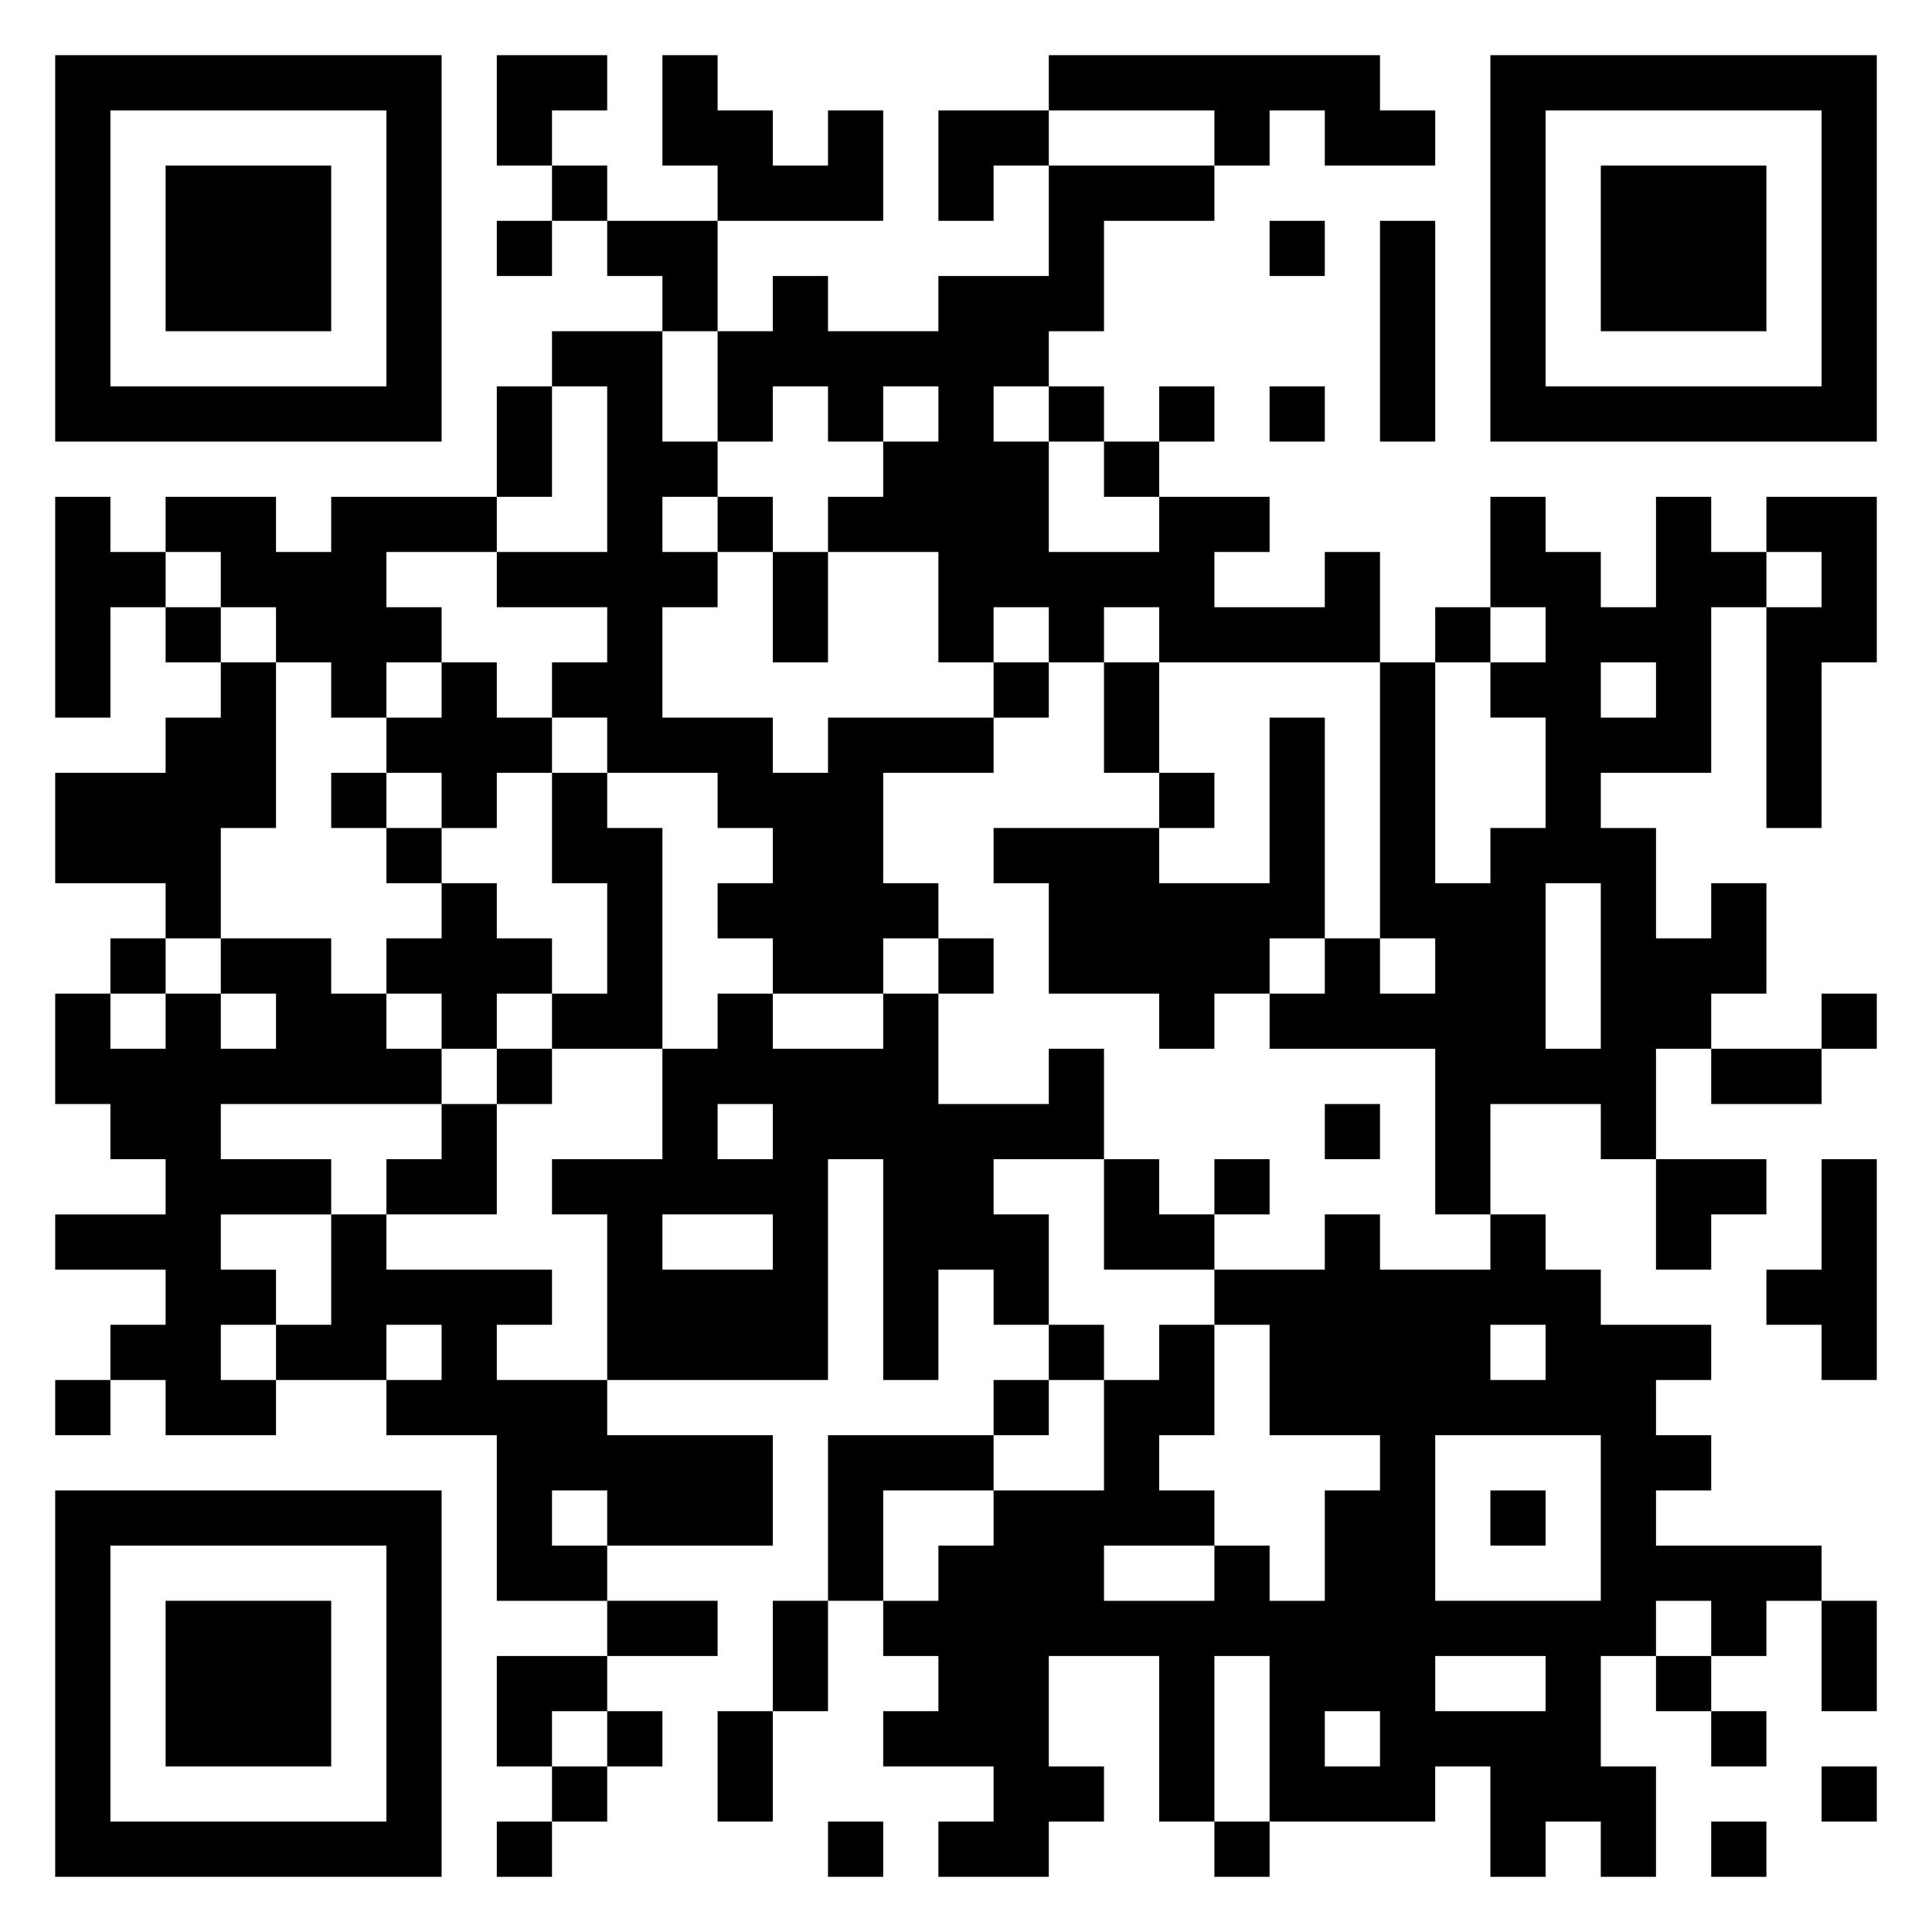 <svg xmlns="http://www.w3.org/2000/svg" viewBox="0 0 35 35"><path d="M1 1h7v7h-7zM9 1h2v1h-1v1h-1zM12 1h1v1h1v1h1v-1h1v2h-3v-1h-1zM19 1h6v1h1v1h-2v-1h-1v1h-1v-1h-3zM27 1h7v7h-7zM2 2v5h5v-5zM17 2h2v1h-1v1h-1zM28 2v5h5v-5zM3 3h3v3h-3zM10 3h1v1h-1zM19 3h3v1h-2v2h-1v1h-1v1h1v2h2v-1h2v1h-1v1h2v-1h1v2h-4v-1h-1v1h-1v-1h-1v1h-1v-2h-2v-1h1v-1h1v-1h-1v1h-1v-1h-1v1h-1v-2h1v-1h1v1h2v-1h2zM29 3h3v3h-3zM9 4h1v1h-1zM11 4h2v2h-1v-1h-1zM23 4h1v1h-1zM25 4h1v4h-1zM10 6h2v2h1v1h-1v1h1v1h-1v2h2v1h1v-1h3v1h-2v2h1v1h-1v1h-2v-1h-1v-1h1v-1h-1v-1h-2v-1h-1v-1h1v-1h-2v-1h2v-3h-1zM9 7h1v2h-1zM19 7h1v1h-1zM21 7h1v1h-1zM23 7h1v1h-1zM20 8h1v1h-1zM1 9h1v1h1v1h-1v2h-1zM3 9h2v1h1v-1h3v1h-2v1h1v1h-1v1h-1v-1h-1v-1h-1v-1h-1zM13 9h1v1h-1zM27 9h1v1h1v1h1v-2h1v1h1v1h-1v3h-2v1h1v2h1v-1h1v2h-1v1h-1v2h-1v-1h-2v2h-1v-3h-3v-1h1v-1h1v1h1v-1h-1v-5h1v4h1v-1h1v-2h-1v-1h1v-1h-1zM32 9h2v3h-1v3h-1v-4h1v-1h-1zM14 10h1v2h-1zM3 11h1v1h-1zM26 11h1v1h-1zM4 12h1v3h-1v2h-1v-1h-2v-2h2v-1h1zM8 12h1v1h1v1h-1v1h-1v-1h-1v-1h1zM18 12h1v1h-1zM20 12h1v2h-1zM29 12v1h1v-1zM23 13h1v4h-1v1h-1v1h-1v-1h-2v-2h-1v-1h3v1h2zM6 14h1v1h-1zM10 14h1v1h1v4h-2v-1h1v-2h-1zM21 14h1v1h-1zM7 15h1v1h-1zM8 16h1v1h1v1h-1v1h-1v-1h-1v-1h1zM28 16v3h1v-3zM2 17h1v1h-1zM4 17h2v1h1v1h1v1h-4v1h2v1h-2v1h1v1h-1v1h1v1h-2v-1h-1v-1h1v-1h-2v-1h2v-1h-1v-1h-1v-2h1v1h1v-1h1v1h1v-1h-1zM17 17h1v1h-1zM13 18h1v1h2v-1h1v2h2v-1h1v2h-2v1h1v2h-1v-1h-1v2h-1v-4h-1v4h-4v-3h-1v-1h2v-2h1zM33 18h1v1h-1zM9 19h1v1h-1zM31 19h2v1h-2zM8 20h1v2h-2v-1h1zM13 20v1h1v-1zM24 20h1v1h-1zM20 21h1v1h1v1h-2zM22 21h1v1h-1zM30 21h2v1h-1v1h-1zM33 21h1v4h-1v-1h-1v-1h1zM6 22h1v1h3v1h-1v1h2v1h3v2h-3v-1h-1v1h1v1h-2v-3h-2v-1h1v-1h-1v1h-2v-1h1zM12 22v1h2v-1zM24 22h1v1h2v-1h1v1h1v1h2v1h-1v1h1v1h-1v1h3v1h-1v1h-1v-1h-1v1h-1v2h1v2h-1v-1h-1v1h-1v-2h-1v1h-3v-3h-1v3h-1v-3h-2v2h1v1h-1v1h-2v-1h1v-1h-2v-1h1v-1h-1v-1h1v-1h1v-1h2v-2h1v-1h1v2h-1v1h1v1h-2v1h2v-1h1v1h1v-2h1v-1h-2v-2h-1v-1h2zM19 24h1v1h-1zM27 24v1h1v-1zM1 25h1v1h-1zM18 25h1v1h-1zM15 26h3v1h-2v2h-1zM26 26v3h3v-3zM1 27h7v7h-7zM27 27h1v1h-1zM2 28v5h5v-5zM3 29h3v3h-3zM11 29h2v1h-2zM14 29h1v2h-1zM33 29h1v2h-1zM9 30h2v1h-1v1h-1zM26 30v1h2v-1zM30 30h1v1h-1zM11 31h1v1h-1zM13 31h1v2h-1zM24 31v1h1v-1zM31 31h1v1h-1zM10 32h1v1h-1zM33 32h1v1h-1zM9 33h1v1h-1zM15 33h1v1h-1zM22 33h1v1h-1zM31 33h1v1h-1z"/></svg>